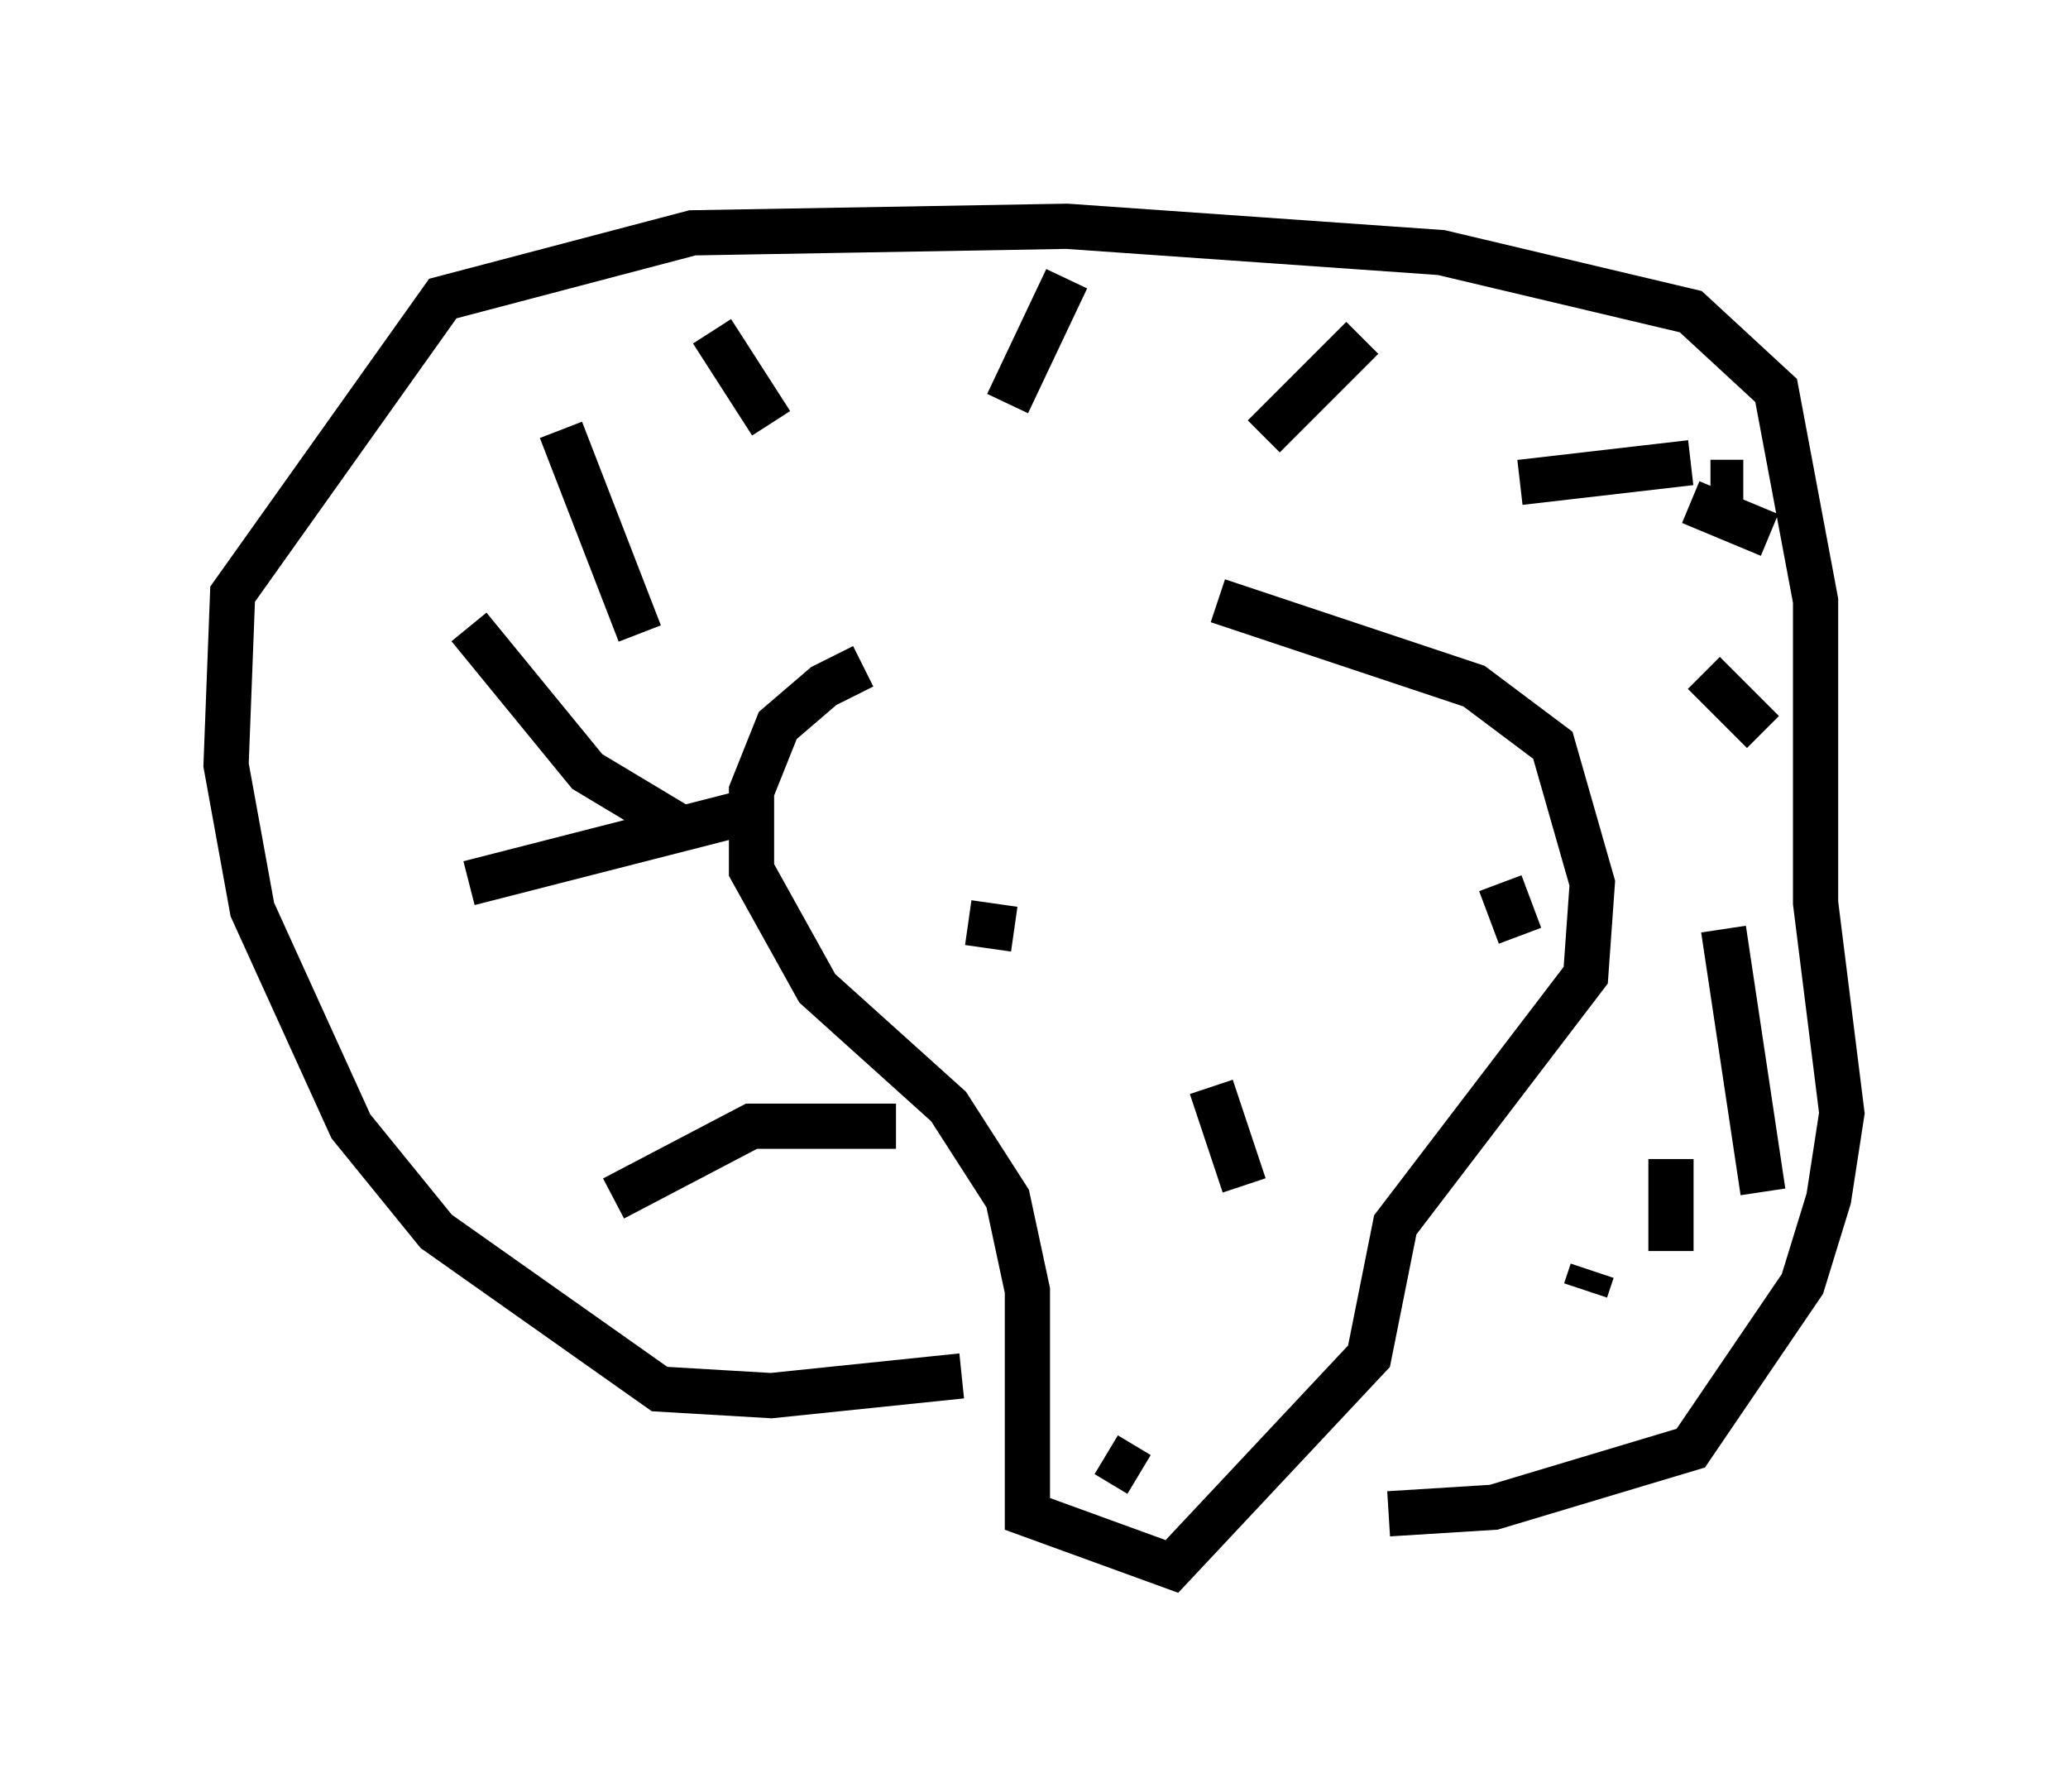 <?xml version="1.0" encoding="utf-8" ?>
<svg baseProfile="full" height="39.631" version="1.1" width="45.732" xmlns="http://www.w3.org/2000/svg" xmlns:ev="http://www.w3.org/2001/xml-events" xmlns:xlink="http://www.w3.org/1999/xlink"><defs /><rect fill="white" height="39.631" width="45.732" x="0" y="0" /><path d="M22.575, 14.587 m-3.486, 0.145 l-0.872, 0.436 -1.017, 0.872 l-0.581, 1.453 0.0, 1.743 l1.453, 2.615 2.905, 2.615 l1.307, 2.034 0.436, 2.034 l0.0, 4.939 3.196, 1.162 l4.358, -4.648 0.581, -2.905 l4.212, -5.52 0.145, -2.034 l-0.872, -3.05 -1.743, -1.307 l-5.665, -1.888 m-5.52, 7.117 l1.017, 0.145 m10.749, -1.017 l0.436, 1.162 m-6.827, 3.341 l0.726, 2.179 m-3.05, 5.955 l0.726, 0.436 m-3.922, -2.179 l-4.212, 0.436 -2.469, -0.145 l-4.939, -3.486 -1.888, -2.324 l-2.179, -4.793 -0.581, -3.196 l0.145, -3.777 4.648, -6.536 l5.52, -1.453 8.279, -0.145 l8.279, 0.581 5.52, 1.307 l1.888, 1.743 0.872, 4.648 l0.0, 6.682 0.581, 4.648 l-0.291, 1.888 -0.581, 1.888 l-2.469, 3.631 -4.358, 1.307 l-2.324, 0.145 m-10.894, -8.57 l-3.196, 0.0 -3.05, 1.598 m3.05, -8.57 l-6.246, 1.598 m4.793, -1.162 l-2.179, -1.307 -2.615, -3.196 m3.777, 0.145 l-1.743, -4.503 m4.648, -0.145 l-1.307, -2.034 m6.536, 1.598 l1.307, -2.76 m4.358, 3.486 l2.179, -2.179 m3.486, 3.196 l3.777, -0.436 m0.436, 0.436 l0.726, 0.0 m-1.162, 0.436 l1.743, 0.726 m-1.453, 3.05 l1.307, 1.307 m-0.872, 4.358 l0.872, 5.81 m-2.034, -0.726 l0.0, 2.034 m-1.743, 0.436 l-0.145, 0.436 m-2.034, 1.017 " fill="none" stroke="black" stroke-width="1" /></svg>